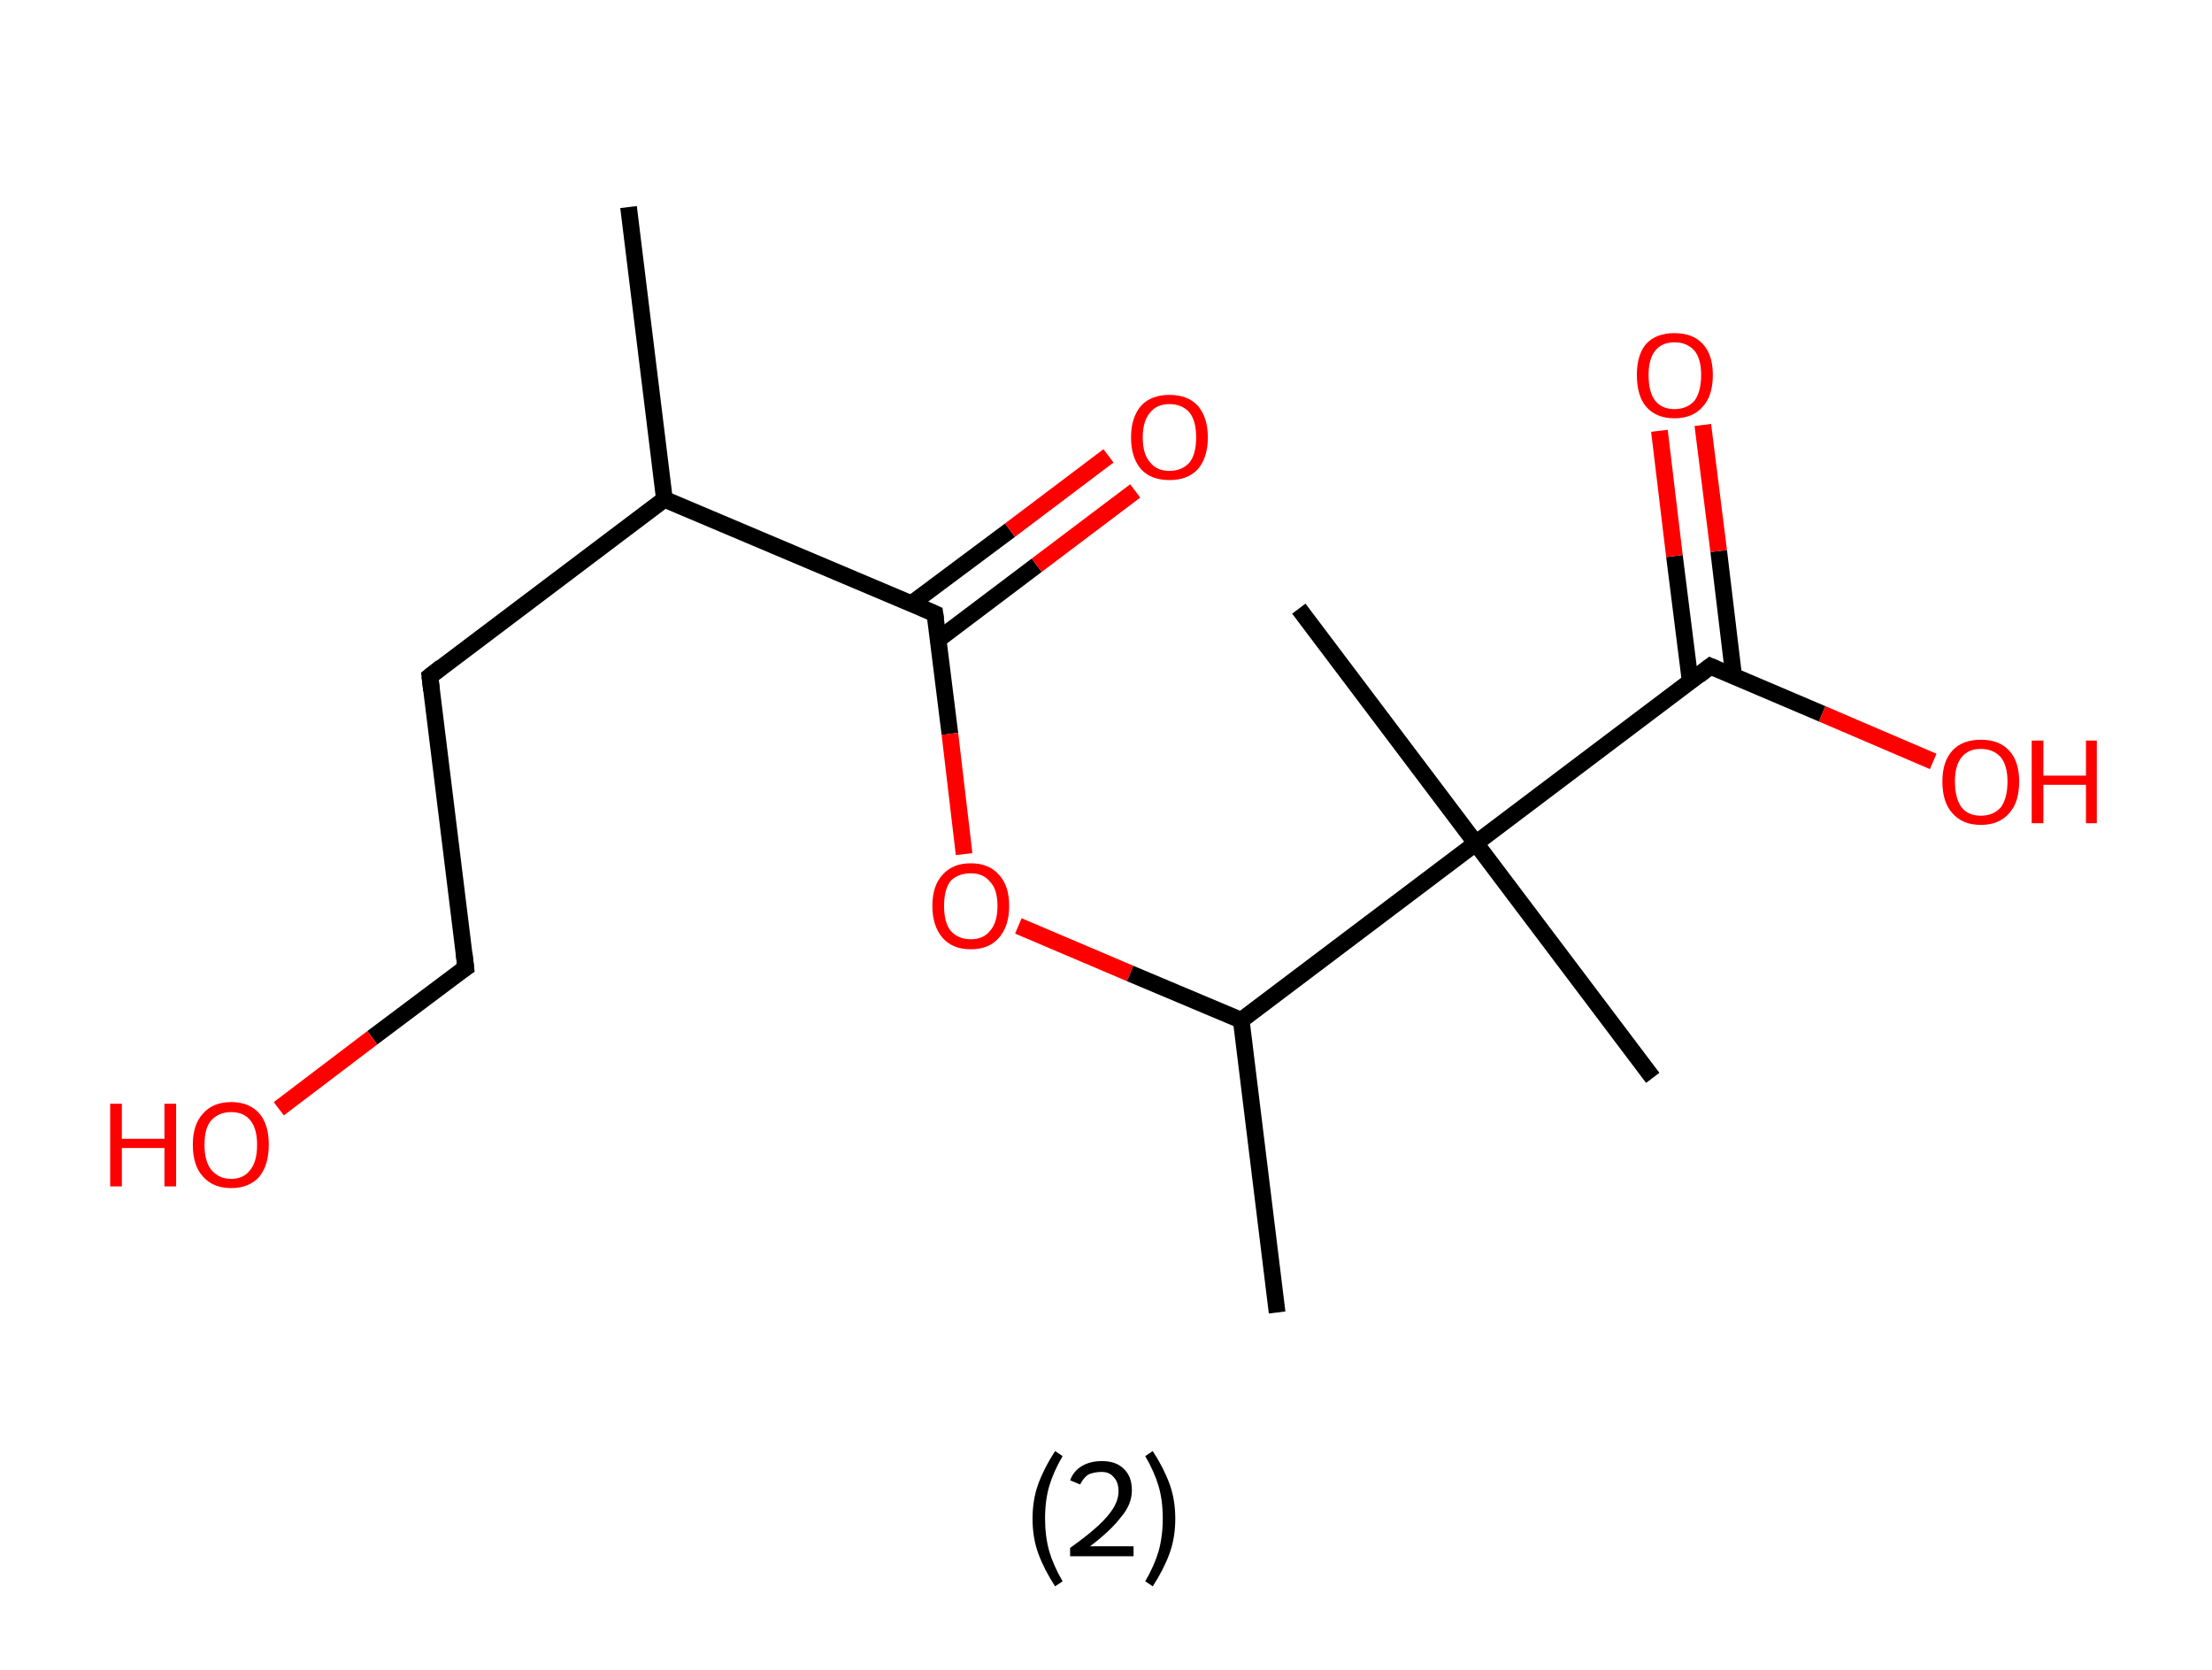 <?xml version='1.0' encoding='ASCII' standalone='yes'?>
<svg xmlns="http://www.w3.org/2000/svg" xmlns:rdkit="http://www.rdkit.org/xml" xmlns:xlink="http://www.w3.org/1999/xlink" version="1.1" baseProfile="full" xml:space="preserve" width="265px" height="200px" viewBox="0 0 265 200">
<!-- END OF HEADER -->
<rect style="opacity:1.0;fill:#FFFFFF;stroke:none" width="265.0" height="200.0" x="0.0" y="0.0"> </rect>
<path class="bond-0 atom-0 atom-1" d="M 75.3,24.8 L 79.6,59.8" style="fill:none;fill-rule:evenodd;stroke:#000000;stroke-width:2.0px;stroke-linecap:butt;stroke-linejoin:miter;stroke-opacity:1"/>
<path class="bond-1 atom-1 atom-2" d="M 79.6,59.8 L 51.5,81.0" style="fill:none;fill-rule:evenodd;stroke:#000000;stroke-width:2.0px;stroke-linecap:butt;stroke-linejoin:miter;stroke-opacity:1"/>
<path class="bond-2 atom-2 atom-3" d="M 51.5,81.0 L 55.8,115.9" style="fill:none;fill-rule:evenodd;stroke:#000000;stroke-width:2.0px;stroke-linecap:butt;stroke-linejoin:miter;stroke-opacity:1"/>
<path class="bond-3 atom-3 atom-4" d="M 55.8,115.9 L 44.6,124.3" style="fill:none;fill-rule:evenodd;stroke:#000000;stroke-width:2.0px;stroke-linecap:butt;stroke-linejoin:miter;stroke-opacity:1"/>
<path class="bond-3 atom-3 atom-4" d="M 44.6,124.3 L 33.4,132.8" style="fill:none;fill-rule:evenodd;stroke:#FF0000;stroke-width:2.0px;stroke-linecap:butt;stroke-linejoin:miter;stroke-opacity:1"/>
<path class="bond-4 atom-1 atom-5" d="M 79.6,59.8 L 112.0,73.5" style="fill:none;fill-rule:evenodd;stroke:#000000;stroke-width:2.0px;stroke-linecap:butt;stroke-linejoin:miter;stroke-opacity:1"/>
<path class="bond-5 atom-5 atom-6" d="M 112.4,76.6 L 124.2,67.7" style="fill:none;fill-rule:evenodd;stroke:#000000;stroke-width:2.0px;stroke-linecap:butt;stroke-linejoin:miter;stroke-opacity:1"/>
<path class="bond-5 atom-5 atom-6" d="M 124.2,67.7 L 136.0,58.8" style="fill:none;fill-rule:evenodd;stroke:#FF0000;stroke-width:2.0px;stroke-linecap:butt;stroke-linejoin:miter;stroke-opacity:1"/>
<path class="bond-5 atom-5 atom-6" d="M 109.2,72.3 L 121.0,63.5" style="fill:none;fill-rule:evenodd;stroke:#000000;stroke-width:2.0px;stroke-linecap:butt;stroke-linejoin:miter;stroke-opacity:1"/>
<path class="bond-5 atom-5 atom-6" d="M 121.0,63.5 L 132.8,54.6" style="fill:none;fill-rule:evenodd;stroke:#FF0000;stroke-width:2.0px;stroke-linecap:butt;stroke-linejoin:miter;stroke-opacity:1"/>
<path class="bond-6 atom-5 atom-7" d="M 112.0,73.5 L 113.8,87.9" style="fill:none;fill-rule:evenodd;stroke:#000000;stroke-width:2.0px;stroke-linecap:butt;stroke-linejoin:miter;stroke-opacity:1"/>
<path class="bond-6 atom-5 atom-7" d="M 113.8,87.9 L 115.5,102.3" style="fill:none;fill-rule:evenodd;stroke:#FF0000;stroke-width:2.0px;stroke-linecap:butt;stroke-linejoin:miter;stroke-opacity:1"/>
<path class="bond-7 atom-7 atom-8" d="M 122.0,110.9 L 135.4,116.6" style="fill:none;fill-rule:evenodd;stroke:#FF0000;stroke-width:2.0px;stroke-linecap:butt;stroke-linejoin:miter;stroke-opacity:1"/>
<path class="bond-7 atom-7 atom-8" d="M 135.4,116.6 L 148.7,122.2" style="fill:none;fill-rule:evenodd;stroke:#000000;stroke-width:2.0px;stroke-linecap:butt;stroke-linejoin:miter;stroke-opacity:1"/>
<path class="bond-8 atom-8 atom-9" d="M 148.7,122.2 L 153.0,157.2" style="fill:none;fill-rule:evenodd;stroke:#000000;stroke-width:2.0px;stroke-linecap:butt;stroke-linejoin:miter;stroke-opacity:1"/>
<path class="bond-9 atom-8 atom-10" d="M 148.7,122.2 L 176.8,101.0" style="fill:none;fill-rule:evenodd;stroke:#000000;stroke-width:2.0px;stroke-linecap:butt;stroke-linejoin:miter;stroke-opacity:1"/>
<path class="bond-10 atom-10 atom-11" d="M 176.8,101.0 L 155.6,72.9" style="fill:none;fill-rule:evenodd;stroke:#000000;stroke-width:2.0px;stroke-linecap:butt;stroke-linejoin:miter;stroke-opacity:1"/>
<path class="bond-11 atom-10 atom-12" d="M 176.8,101.0 L 198.0,129.1" style="fill:none;fill-rule:evenodd;stroke:#000000;stroke-width:2.0px;stroke-linecap:butt;stroke-linejoin:miter;stroke-opacity:1"/>
<path class="bond-12 atom-10 atom-13" d="M 176.8,101.0 L 204.9,79.8" style="fill:none;fill-rule:evenodd;stroke:#000000;stroke-width:2.0px;stroke-linecap:butt;stroke-linejoin:miter;stroke-opacity:1"/>
<path class="bond-13 atom-13 atom-14" d="M 207.7,81.0 L 205.9,66.0" style="fill:none;fill-rule:evenodd;stroke:#000000;stroke-width:2.0px;stroke-linecap:butt;stroke-linejoin:miter;stroke-opacity:1"/>
<path class="bond-13 atom-13 atom-14" d="M 205.9,66.0 L 204.0,50.9" style="fill:none;fill-rule:evenodd;stroke:#FF0000;stroke-width:2.0px;stroke-linecap:butt;stroke-linejoin:miter;stroke-opacity:1"/>
<path class="bond-13 atom-13 atom-14" d="M 202.5,81.7 L 200.6,66.6" style="fill:none;fill-rule:evenodd;stroke:#000000;stroke-width:2.0px;stroke-linecap:butt;stroke-linejoin:miter;stroke-opacity:1"/>
<path class="bond-13 atom-13 atom-14" d="M 200.6,66.6 L 198.8,51.6" style="fill:none;fill-rule:evenodd;stroke:#FF0000;stroke-width:2.0px;stroke-linecap:butt;stroke-linejoin:miter;stroke-opacity:1"/>
<path class="bond-14 atom-13 atom-15" d="M 204.9,79.8 L 218.3,85.5" style="fill:none;fill-rule:evenodd;stroke:#000000;stroke-width:2.0px;stroke-linecap:butt;stroke-linejoin:miter;stroke-opacity:1"/>
<path class="bond-14 atom-13 atom-15" d="M 218.3,85.5 L 231.6,91.2" style="fill:none;fill-rule:evenodd;stroke:#FF0000;stroke-width:2.0px;stroke-linecap:butt;stroke-linejoin:miter;stroke-opacity:1"/>
<path d="M 52.9,79.9 L 51.5,81.0 L 51.7,82.7" style="fill:none;stroke:#000000;stroke-width:2.0px;stroke-linecap:butt;stroke-linejoin:miter;stroke-opacity:1;"/>
<path d="M 55.6,114.2 L 55.8,115.9 L 55.2,116.3" style="fill:none;stroke:#000000;stroke-width:2.0px;stroke-linecap:butt;stroke-linejoin:miter;stroke-opacity:1;"/>
<path d="M 110.4,72.8 L 112.0,73.5 L 112.1,74.2" style="fill:none;stroke:#000000;stroke-width:2.0px;stroke-linecap:butt;stroke-linejoin:miter;stroke-opacity:1;"/>
<path d="M 203.5,80.9 L 204.9,79.8 L 205.6,80.1" style="fill:none;stroke:#000000;stroke-width:2.0px;stroke-linecap:butt;stroke-linejoin:miter;stroke-opacity:1;"/>
<path class="atom-4" d="M 13.2 132.2 L 14.6 132.2 L 14.6 136.4 L 19.7 136.4 L 19.7 132.2 L 21.1 132.2 L 21.1 142.1 L 19.7 142.1 L 19.7 137.5 L 14.6 137.5 L 14.6 142.1 L 13.2 142.1 L 13.2 132.2 " fill="#FF0000"/>
<path class="atom-4" d="M 23.1 137.1 Q 23.1 134.7, 24.3 133.4 Q 25.5 132.0, 27.7 132.0 Q 29.9 132.0, 31.1 133.4 Q 32.2 134.7, 32.2 137.1 Q 32.2 139.5, 31.1 140.9 Q 29.9 142.3, 27.7 142.3 Q 25.5 142.3, 24.3 140.9 Q 23.1 139.6, 23.1 137.1 M 27.7 141.2 Q 29.2 141.2, 30.0 140.1 Q 30.8 139.1, 30.8 137.1 Q 30.8 135.2, 30.0 134.2 Q 29.2 133.2, 27.7 133.2 Q 26.2 133.2, 25.3 134.2 Q 24.5 135.1, 24.5 137.1 Q 24.5 139.1, 25.3 140.1 Q 26.2 141.2, 27.7 141.2 " fill="#FF0000"/>
<path class="atom-6" d="M 135.5 52.4 Q 135.5 50.0, 136.7 48.6 Q 137.9 47.3, 140.1 47.3 Q 142.3 47.3, 143.5 48.6 Q 144.7 50.0, 144.7 52.4 Q 144.7 54.8, 143.5 56.2 Q 142.3 57.5, 140.1 57.5 Q 137.9 57.5, 136.7 56.2 Q 135.5 54.8, 135.5 52.4 M 140.1 56.4 Q 141.6 56.4, 142.5 55.4 Q 143.3 54.4, 143.3 52.4 Q 143.3 50.4, 142.5 49.4 Q 141.6 48.4, 140.1 48.4 Q 138.6 48.4, 137.8 49.4 Q 136.9 50.4, 136.9 52.4 Q 136.9 54.4, 137.8 55.4 Q 138.6 56.4, 140.1 56.4 " fill="#FF0000"/>
<path class="atom-7" d="M 111.7 108.5 Q 111.7 106.1, 112.9 104.8 Q 114.1 103.4, 116.3 103.4 Q 118.5 103.4, 119.7 104.8 Q 120.9 106.1, 120.9 108.5 Q 120.9 110.9, 119.7 112.3 Q 118.5 113.7, 116.3 113.7 Q 114.1 113.7, 112.9 112.3 Q 111.7 110.9, 111.7 108.5 M 116.3 112.5 Q 117.8 112.5, 118.6 111.5 Q 119.5 110.5, 119.5 108.5 Q 119.5 106.5, 118.6 105.6 Q 117.8 104.6, 116.3 104.6 Q 114.8 104.6, 113.9 105.5 Q 113.1 106.5, 113.1 108.5 Q 113.1 110.5, 113.9 111.5 Q 114.8 112.5, 116.3 112.5 " fill="#FF0000"/>
<path class="atom-14" d="M 196.1 44.9 Q 196.1 42.5, 197.2 41.2 Q 198.4 39.9, 200.6 39.9 Q 202.8 39.9, 204.0 41.2 Q 205.2 42.5, 205.2 44.9 Q 205.2 47.4, 204.0 48.7 Q 202.8 50.1, 200.6 50.1 Q 198.4 50.1, 197.2 48.7 Q 196.1 47.4, 196.1 44.9 M 200.6 49.0 Q 202.1 49.0, 203.0 48.0 Q 203.8 46.9, 203.8 44.9 Q 203.8 43.0, 203.0 42.0 Q 202.1 41.0, 200.6 41.0 Q 199.1 41.0, 198.3 42.0 Q 197.5 43.0, 197.5 44.9 Q 197.5 47.0, 198.3 48.0 Q 199.1 49.0, 200.6 49.0 " fill="#FF0000"/>
<path class="atom-15" d="M 232.7 93.6 Q 232.7 91.2, 233.9 89.9 Q 235.1 88.6, 237.3 88.6 Q 239.5 88.6, 240.7 89.9 Q 241.9 91.2, 241.9 93.6 Q 241.9 96.1, 240.7 97.4 Q 239.5 98.8, 237.3 98.8 Q 235.1 98.8, 233.9 97.4 Q 232.7 96.1, 232.7 93.6 M 237.3 97.7 Q 238.8 97.7, 239.7 96.7 Q 240.5 95.6, 240.5 93.6 Q 240.5 91.7, 239.7 90.7 Q 238.8 89.7, 237.3 89.7 Q 235.8 89.7, 235.0 90.7 Q 234.2 91.7, 234.2 93.6 Q 234.2 95.6, 235.0 96.7 Q 235.8 97.7, 237.3 97.7 " fill="#FF0000"/>
<path class="atom-15" d="M 243.4 88.7 L 244.8 88.7 L 244.8 92.9 L 249.9 92.9 L 249.9 88.7 L 251.2 88.7 L 251.2 98.6 L 249.9 98.6 L 249.9 94.0 L 244.8 94.0 L 244.8 98.6 L 243.4 98.6 L 243.4 88.7 " fill="#FF0000"/>
<path class="legend" d="M 123.7 181.9 Q 123.7 179.6, 124.4 177.7 Q 125.1 175.8, 126.4 173.8 L 127.3 174.4 Q 126.2 176.3, 125.7 178.0 Q 125.2 179.7, 125.2 181.9 Q 125.2 184.0, 125.7 185.8 Q 126.2 187.5, 127.3 189.4 L 126.4 190.0 Q 125.1 188.0, 124.4 186.1 Q 123.7 184.2, 123.7 181.9 " fill="#000000"/>
<path class="legend" d="M 128.2 177.3 Q 128.6 176.2, 129.6 175.6 Q 130.6 175.0, 132.0 175.0 Q 133.7 175.0, 134.6 175.9 Q 135.6 176.8, 135.6 178.5 Q 135.6 180.2, 134.3 181.7 Q 133.1 183.3, 130.6 185.2 L 135.8 185.2 L 135.8 186.4 L 128.2 186.4 L 128.2 185.4 Q 130.3 183.9, 131.5 182.8 Q 132.8 181.6, 133.4 180.6 Q 134.0 179.6, 134.0 178.6 Q 134.0 177.5, 133.4 176.9 Q 132.9 176.3, 132.0 176.3 Q 131.1 176.3, 130.4 176.6 Q 129.8 177.0, 129.4 177.8 L 128.2 177.3 " fill="#000000"/>
<path class="legend" d="M 140.8 181.9 Q 140.8 184.2, 140.1 186.1 Q 139.4 188.0, 138.1 190.0 L 137.2 189.4 Q 138.3 187.5, 138.8 185.8 Q 139.3 184.0, 139.3 181.9 Q 139.3 179.7, 138.8 178.0 Q 138.3 176.3, 137.2 174.4 L 138.1 173.8 Q 139.4 175.8, 140.1 177.7 Q 140.8 179.6, 140.8 181.9 " fill="#000000"/>
</svg>
